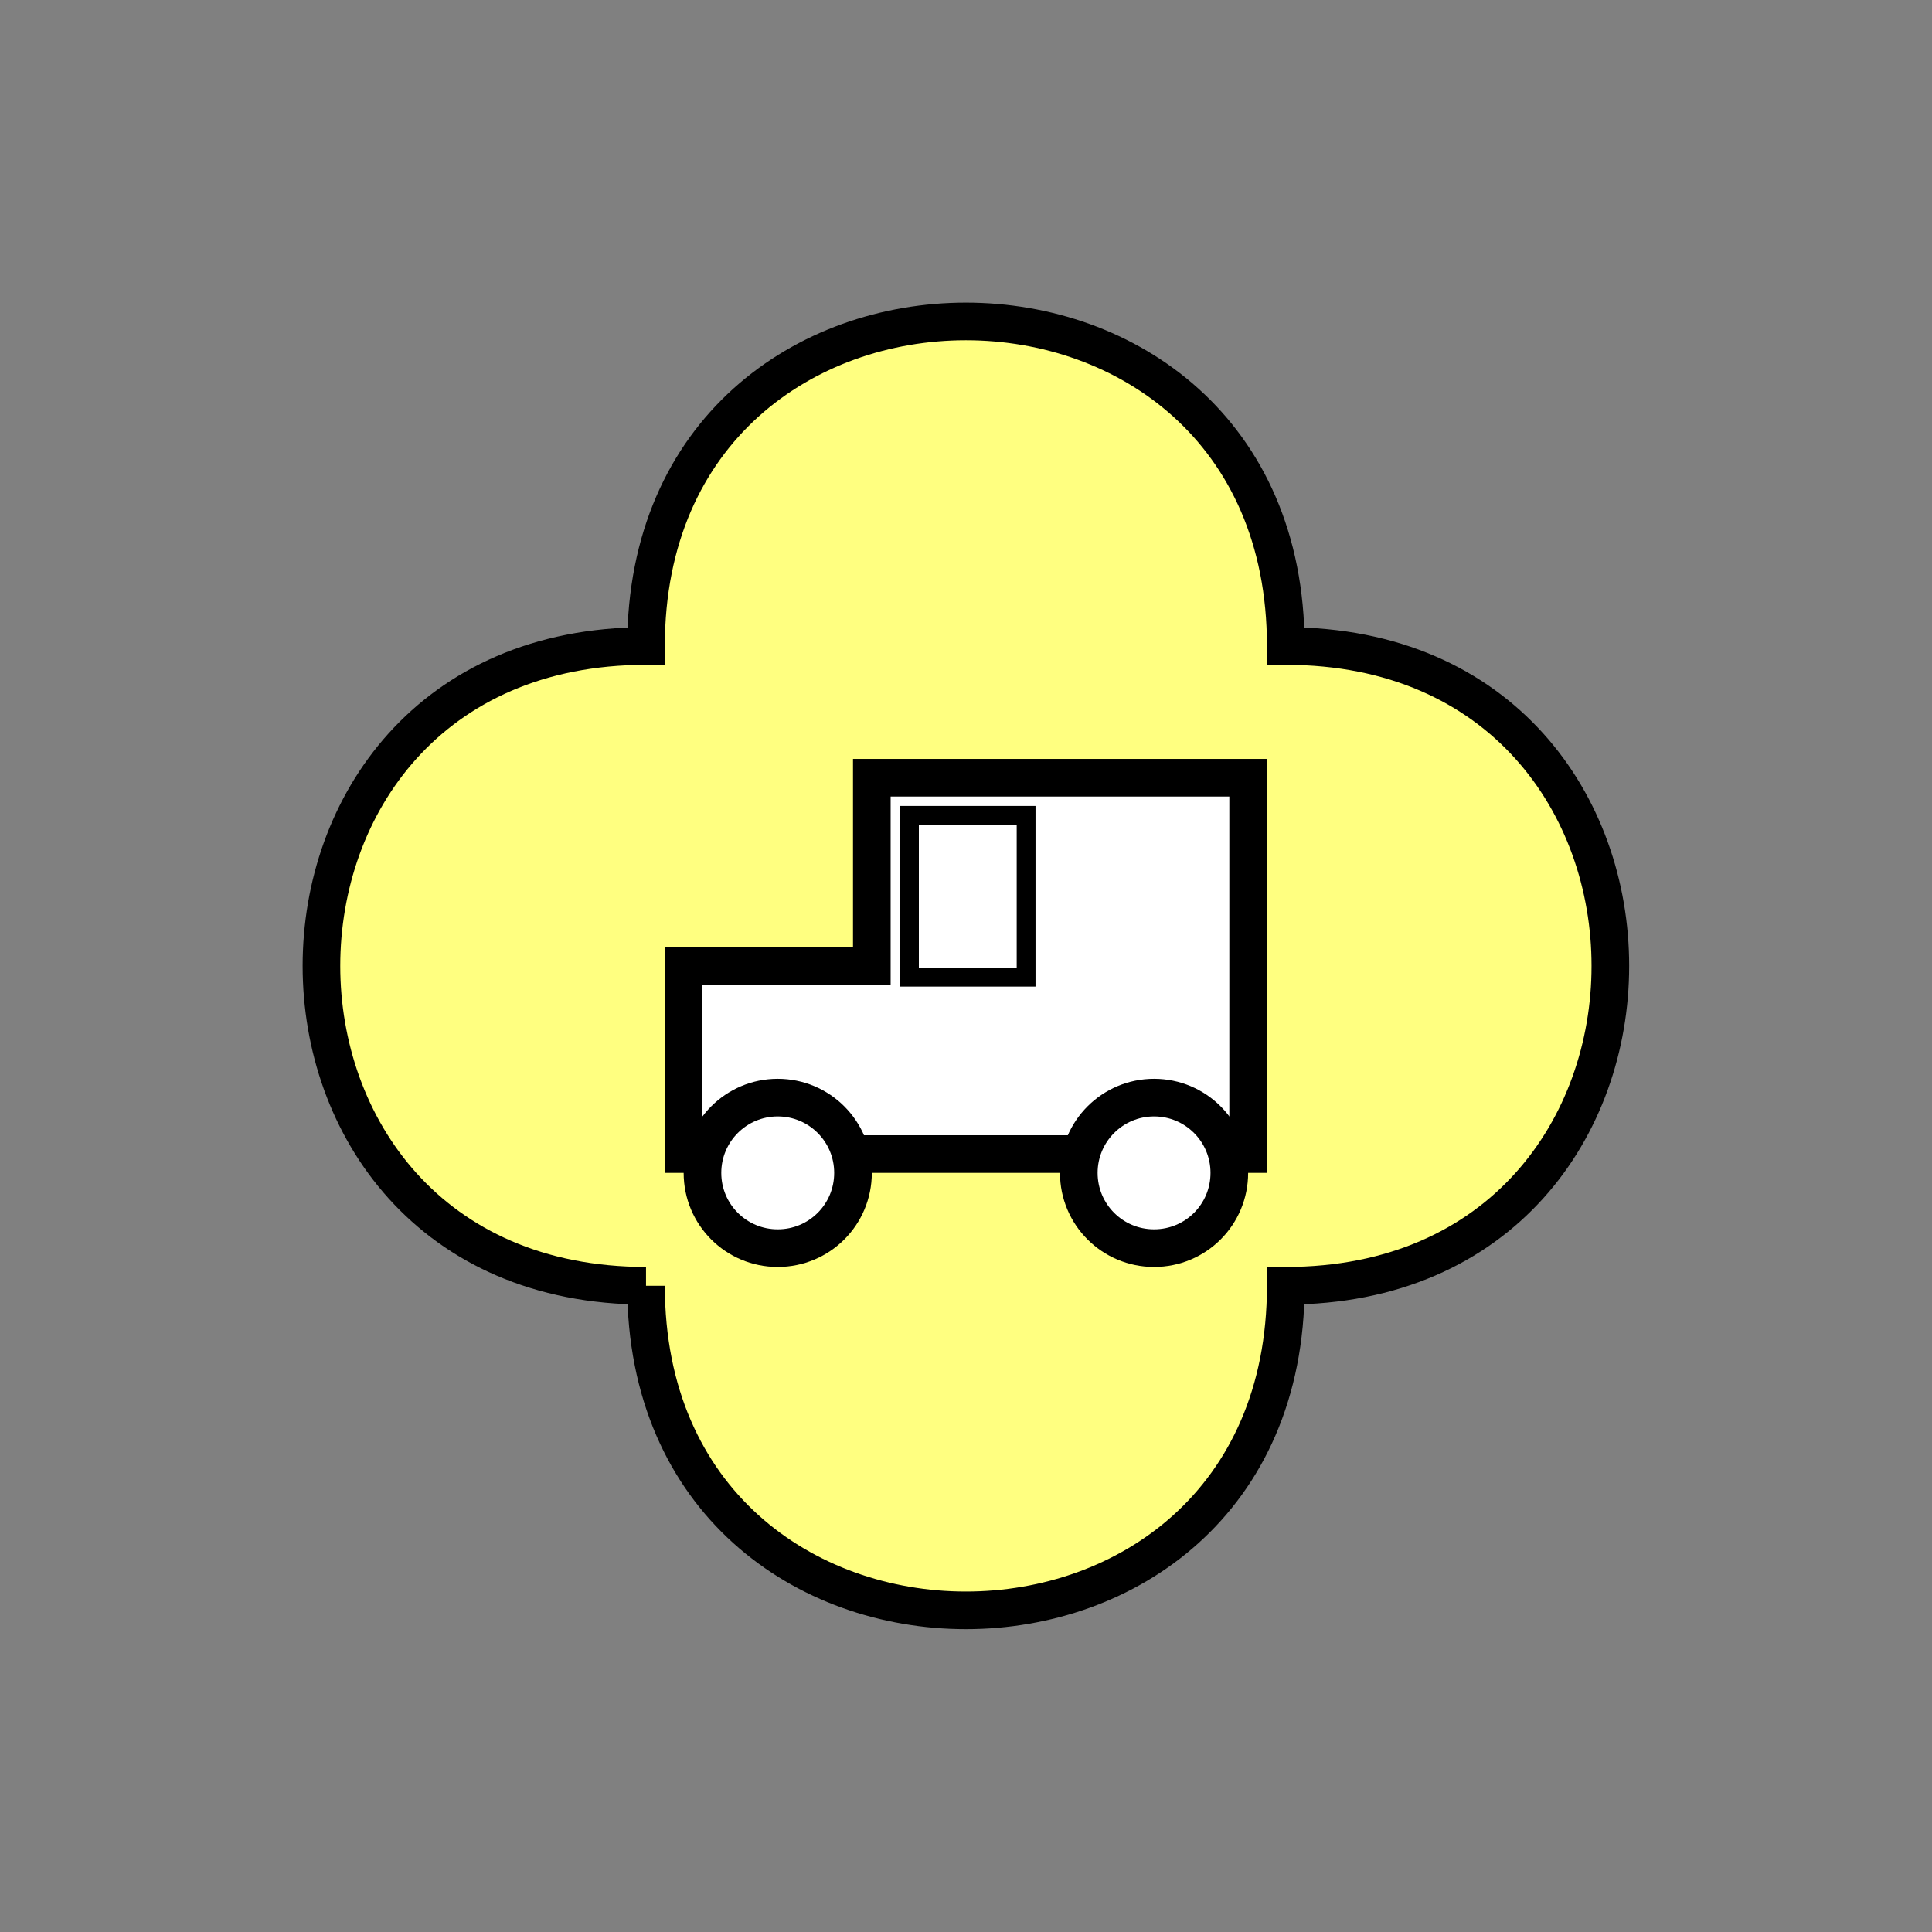 <?xml version="1.0" encoding="UTF-8" standalone="no"?>
<svg
   xmlns:dc="http://purl.org/dc/elements/1.1/"
   xmlns:cc="http://creativecommons.org/ns#"
   xmlns:rdf="http://www.w3.org/1999/02/22-rdf-syntax-ns#"
   xmlns:svg="http://www.w3.org/2000/svg"
   xmlns="http://www.w3.org/2000/svg"
   id="svg23"
   height="130.27mm"
   width="130.27mm"
   version="1.0">
  <rect width="100%" height="100%" fill="#808080" stroke="none"/>
  <defs
     id="defs3">
    <pattern
       y="0"
       x="0"
       height="6"
       width="6"
       patternUnits="userSpaceOnUse"
       id="EMFhbasepattern" />
  </defs>
  <path
     id="path5"
     d="  M 164.635,327.671   C 164.635,437.96 327.671,437.96 327.671,327.671   C 437.96,327.671 437.96,164.635 327.671,164.635   C 327.671,54.345 164.635,54.345 164.635,164.635   C 54.345,164.635 54.345,327.671 164.635,327.671   z "
     style="fill:#ffff80;fill-rule:evenodd;fill-opacity:1;stroke:none;" />
  <path
     id="path7"
     d="  M 164.635,327.671   C 164.635,437.96 327.671,437.96 327.671,327.671   C 437.96,327.671 437.96,164.635 327.671,164.635   C 327.671,54.345 164.635,54.345 164.635,164.635   C 54.345,164.635 54.345,327.671 164.635,327.671  "
     style="fill:none;stroke:#000000;stroke-width:9.59px;stroke-linecap:butt;stroke-linejoin:miter;stroke-miterlimit:10;stroke-dasharray:none;stroke-opacity:1;" />
  <path
     id="path9"
     d="  M 174.225,294.104   L 174.225,294.104   L 174.225,246.153   L 222.177,246.153   L 222.177,198.201   L 318.08,198.201   L 318.08,294.104   z "
     style="fill:#ffffff;fill-rule:evenodd;fill-opacity:1;stroke:none;" />
  <path
     id="path11"
     d="  M 174.225,294.104   L 174.225,294.104   L 174.225,246.153   L 222.177,246.153   L 222.177,198.201   L 318.08,198.201   L 318.08,294.104   z "
     style="fill:none;stroke:#000000;stroke-width:9.59px;stroke-linecap:butt;stroke-linejoin:miter;stroke-miterlimit:10;stroke-dasharray:none;stroke-opacity:1;" />
  <path
     id="path13"
     d="  M 313.285,298.9   C 313.285,309.529 304.734,318.08 294.104,318.08   C 283.515,318.08 274.924,309.529 274.924,298.9   C 274.924,288.31 283.515,279.719 294.104,279.719   C 304.734,279.719 313.285,288.31 313.285,298.9   z "
     style="fill:#ffffff;fill-rule:evenodd;fill-opacity:1;stroke:none;" />
  <path
     id="path15"
     d="  M 313.285,298.9   C 313.285,309.529 304.734,318.08 294.104,318.08   C 283.515,318.08 274.924,309.529 274.924,298.9   C 274.924,288.31 283.515,279.719 294.104,279.719   C 304.734,279.719 313.285,288.31 313.285,298.9  "
     style="fill:none;stroke:#000000;stroke-width:9.59px;stroke-linecap:butt;stroke-linejoin:miter;stroke-miterlimit:10;stroke-dasharray:none;stroke-opacity:1;" />
  <path
     id="path17"
     d="  M 217.382,298.9   C 217.382,309.529 208.83,318.08 198.201,318.08   C 187.611,318.08 179.02,309.529 179.02,298.9   C 179.02,288.31 187.611,279.719 198.201,279.719   C 208.83,279.719 217.382,288.31 217.382,298.9   z "
     style="fill:#ffffff;fill-rule:evenodd;fill-opacity:1;stroke:none;" />
  <path
     id="path19"
     d="  M 217.382,298.9   C 217.382,309.529 208.83,318.08 198.201,318.08   C 187.611,318.08 179.02,309.529 179.02,298.9   C 179.02,288.31 187.611,279.719 198.201,279.719   C 208.83,279.719 217.382,288.31 217.382,298.9  "
     style="fill:none;stroke:#000000;stroke-width:9.59px;stroke-linecap:butt;stroke-linejoin:miter;stroke-miterlimit:10;stroke-dasharray:none;stroke-opacity:1;" />
  <path
     id="path21"
     d="  M 231.767,207.791   L 261.497,207.791   L 261.497,249.03   L 231.767,249.03   z "
     style="fill:none;stroke:#000000;stroke-width:4.795px;stroke-linecap:butt;stroke-linejoin:miter;stroke-miterlimit:10;stroke-dasharray:none;stroke-opacity:1;" />
</svg>
